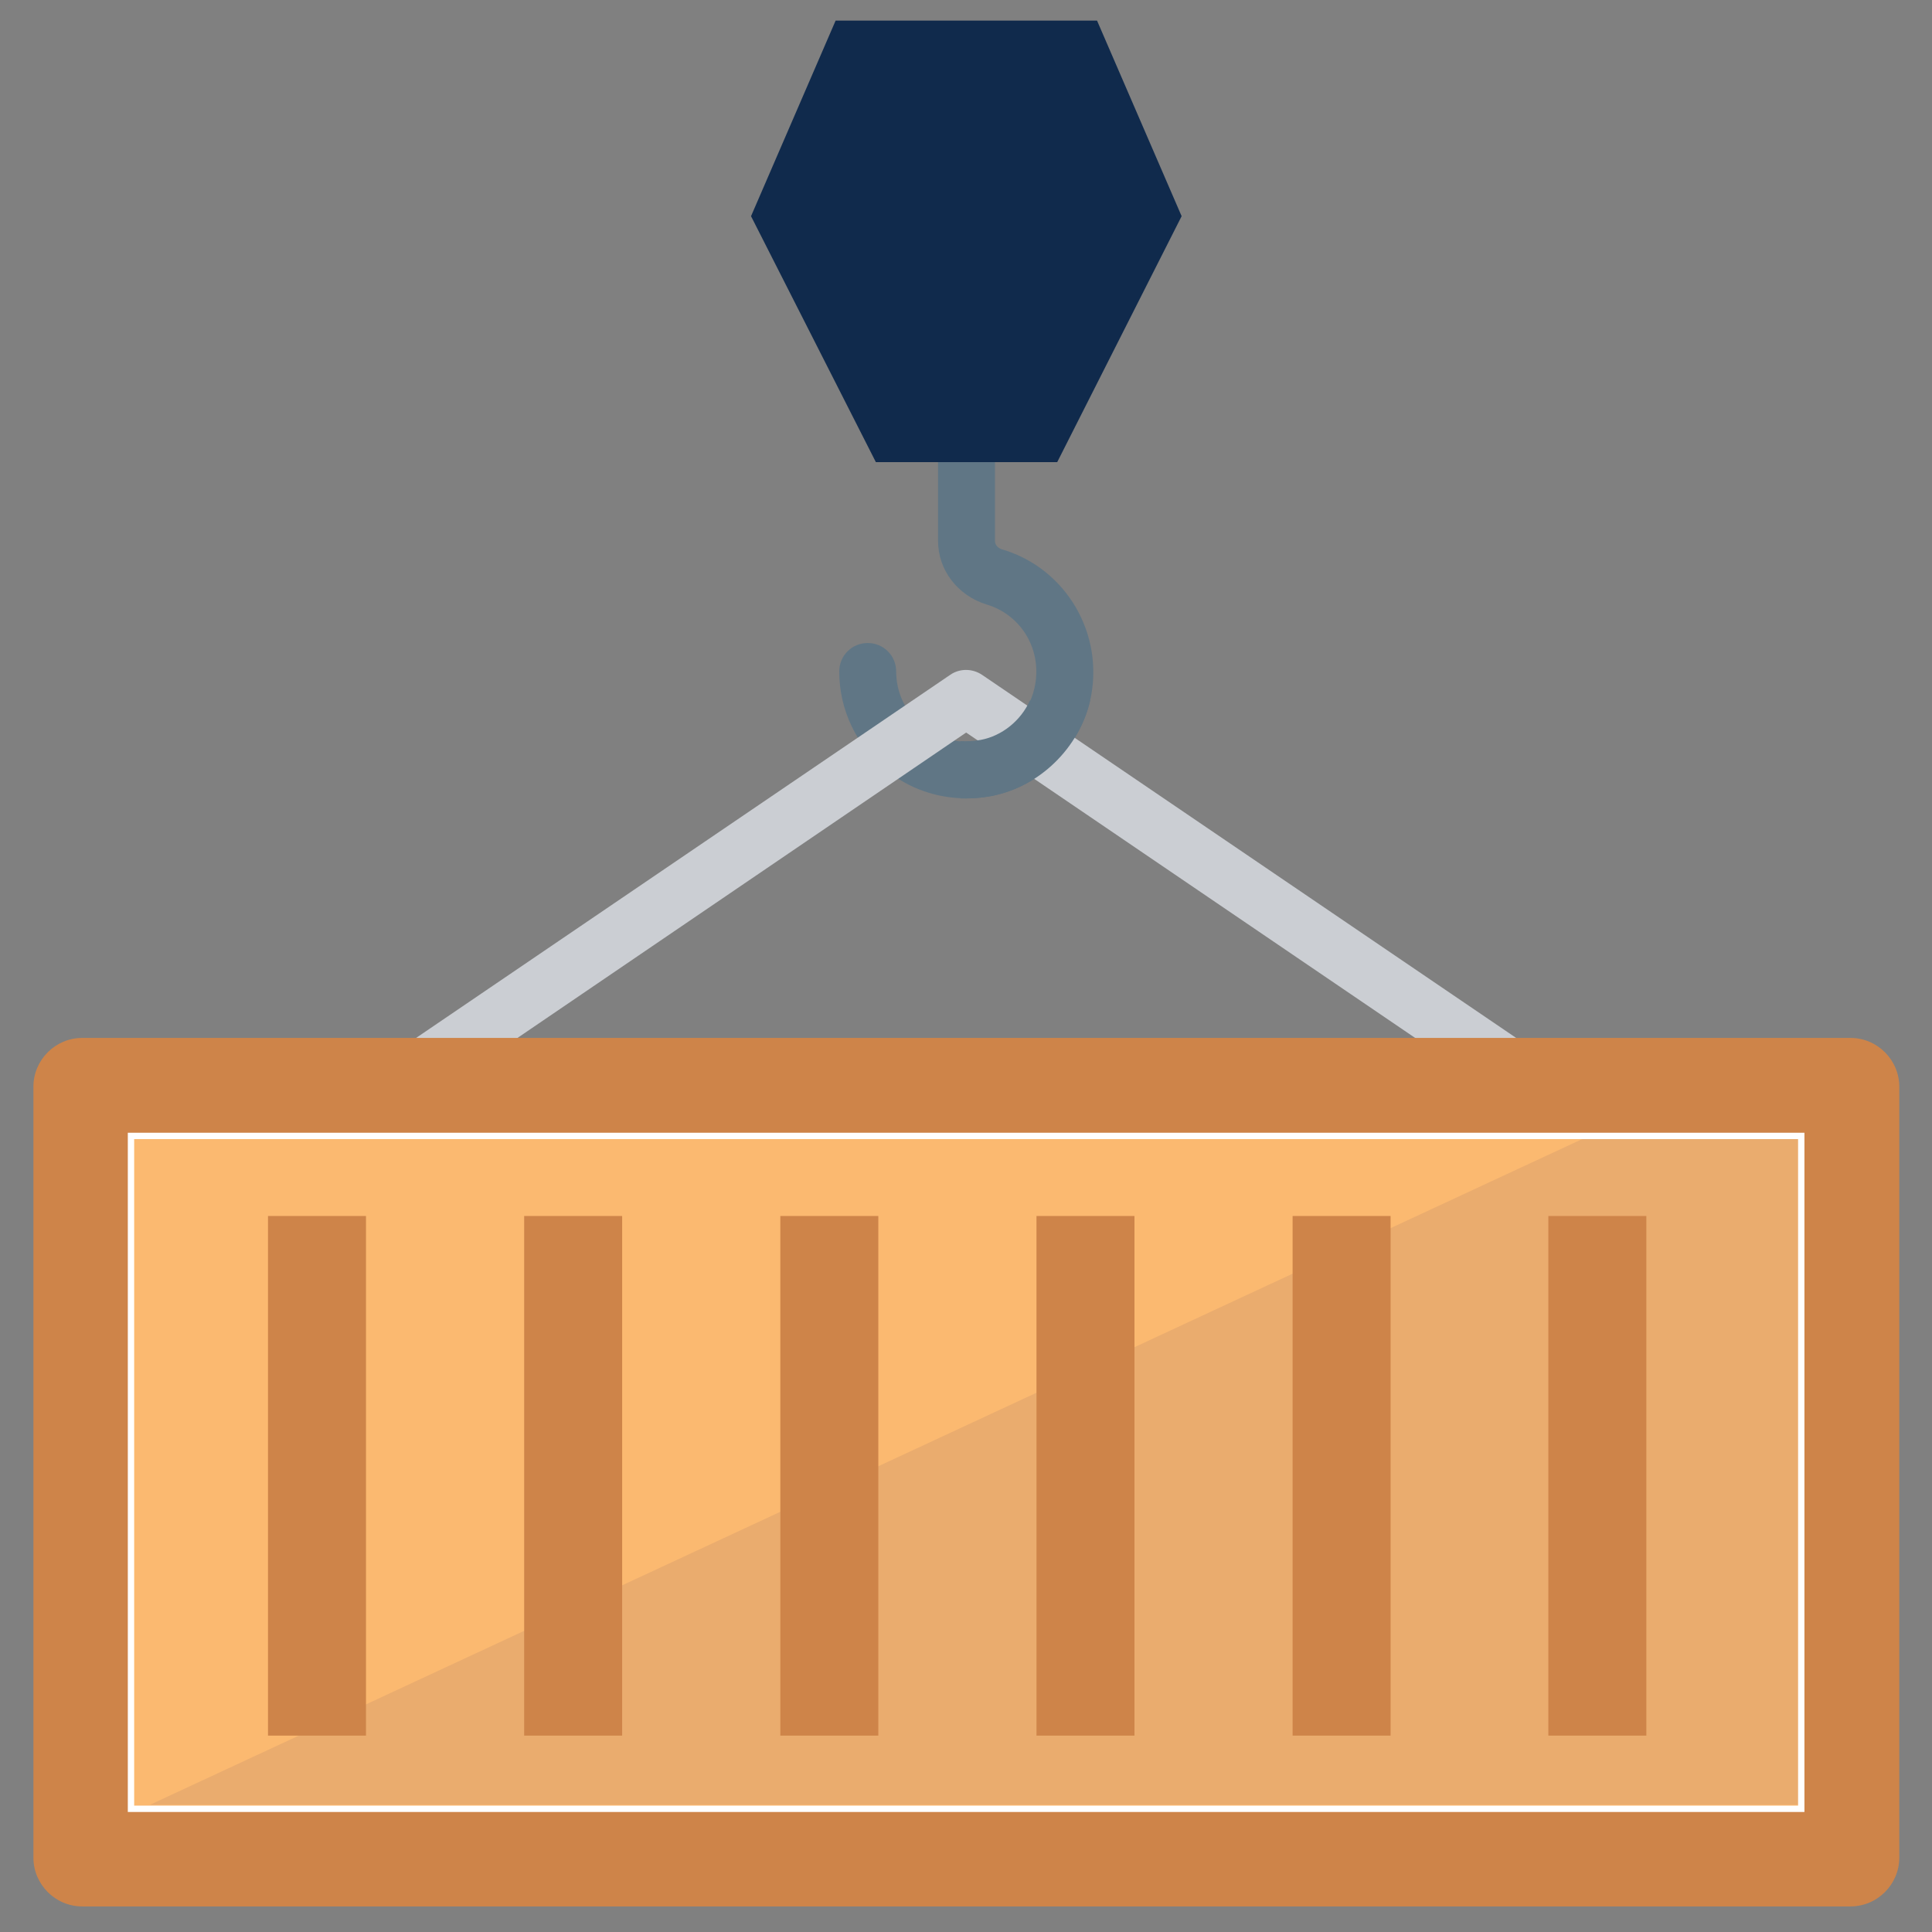 <?xml version="1.0" encoding="UTF-8"?>
<svg id="Capa_1" data-name="Capa 1" xmlns="http://www.w3.org/2000/svg" viewBox="0 0 468.29 468.29">
  <rect x="0" y="0" width="468.29" height="468.29" fill="#808080" stroke="none"/>
  <defs>
    <style>
      .cls-1 {
        fill: none;
        stroke: #fff;
        stroke-miterlimit: 10;
        stroke-width: 1.54px;
      }

      .cls-2 {
        fill: #eaac6e;
      }

      .cls-3 {
        fill: #fbb970;
      }

      .cls-4 {
        fill: #ce8449;
      }

      .cls-5 {
        fill: #cbced3;
      }

      .cls-6 {
        fill: #102a4c;
      }

      .cls-7 {
        fill: #607685;
      }
    </style>
  </defs>
  <polygon class="cls-3" points="382.69 275.33 85.76 275.33 47.32 275.33 31.75 275.33 31.75 438.43 436.6 438.43 436.6 275.33 421.03 275.33 382.69 275.33"/>
  <polygon class="cls-2" points="385.16 275.33 36.38 437.44 438.77 437.44 438.77 275.33 423.3 275.33 385.16 275.33"/>
  <path class="cls-7" d="m243.04,133.21c-.89-.2-1.87-.98-1.87-2.07v-25.72h-13.8v25.72c0,7,4.73,13.2,11.73,15.37,8.67,2.57,13.7,11.33,11.63,20.3-1.38,6.31-6.7,11.33-13.01,12.61-5.22.99-10.35-.2-14.29-3.55-3.94-3.25-6.21-7.98-6.21-13.11,0-3.84-3.06-6.9-6.9-6.9s-6.9,3.06-6.9,6.9c0,9.26,4.14,17.94,11.23,23.75,5.52,4.63,12.52,7,19.61,7,2.07,0,4.04-.2,6.11-.59,11.63-2.27,21.19-11.53,23.85-23.06,3.65-15.96-5.71-32.03-21.19-36.66"/>
  <path class="cls-5" d="m119.07,255.91l115.11-78.35,115.2,78.35H119.07Zm256.53,1.18l-137.58-93.53c-2.36-1.57-5.42-1.57-7.69,0l-137.58,93.53c-2.56,1.68-3.65,4.83-2.76,7.69.88,2.86,3.55,4.93,6.6,4.93h275.15c3.06,0,5.72-1.97,6.6-4.93.88-2.86-.2-6.01-2.76-7.69"/>
  <polygon class="cls-6" points="286.41 52.4 256.25 112.02 212.3 112.02 182.04 52.4 202.54 5 265.91 5 286.41 52.4"/>
  <path class="cls-7" d="m264.23,169.78h0c-2.66,11.53-12.22,20.89-23.85,23.16-2.07.39-4.04.59-6.11.59h-1.48v-13.89c1.58.1,3.25,0,4.93-.3,5.22-.98,9.76-4.73,11.92-9.56h14.59Z"/>
  <rect class="cls-4" x="64.96" y="294.74" width="23.75" height="125.95"/>
  <rect class="cls-4" x="127.05" y="294.74" width="23.75" height="125.95"/>
  <rect class="cls-4" x="189.14" y="294.74" width="23.75" height="125.95"/>
  <rect class="cls-4" x="251.23" y="294.74" width="23.75" height="125.95"/>
  <rect class="cls-4" x="313.31" y="294.74" width="23.75" height="125.95"/>
  <rect class="cls-4" x="375.3" y="294.74" width="23.75" height="125.95"/>
  <path class="cls-4" d="m436.7,438.43H31.75v-163.1h404.85v163.1h.1Zm-29.47-186.85H19.93c-6.51,0-11.83,5.32-11.83,11.83v186.85c0,6.51,5.32,11.83,11.83,11.83h428.6c6.5,0,11.83-5.32,11.83-11.83v-186.85c0-6.5-5.32-11.83-11.83-11.83h-41.29Z"/>
  <path class="cls-1" d="m436.7,438.43H31.75v-163.1h404.85v163.1h.1Z"/>
</svg>